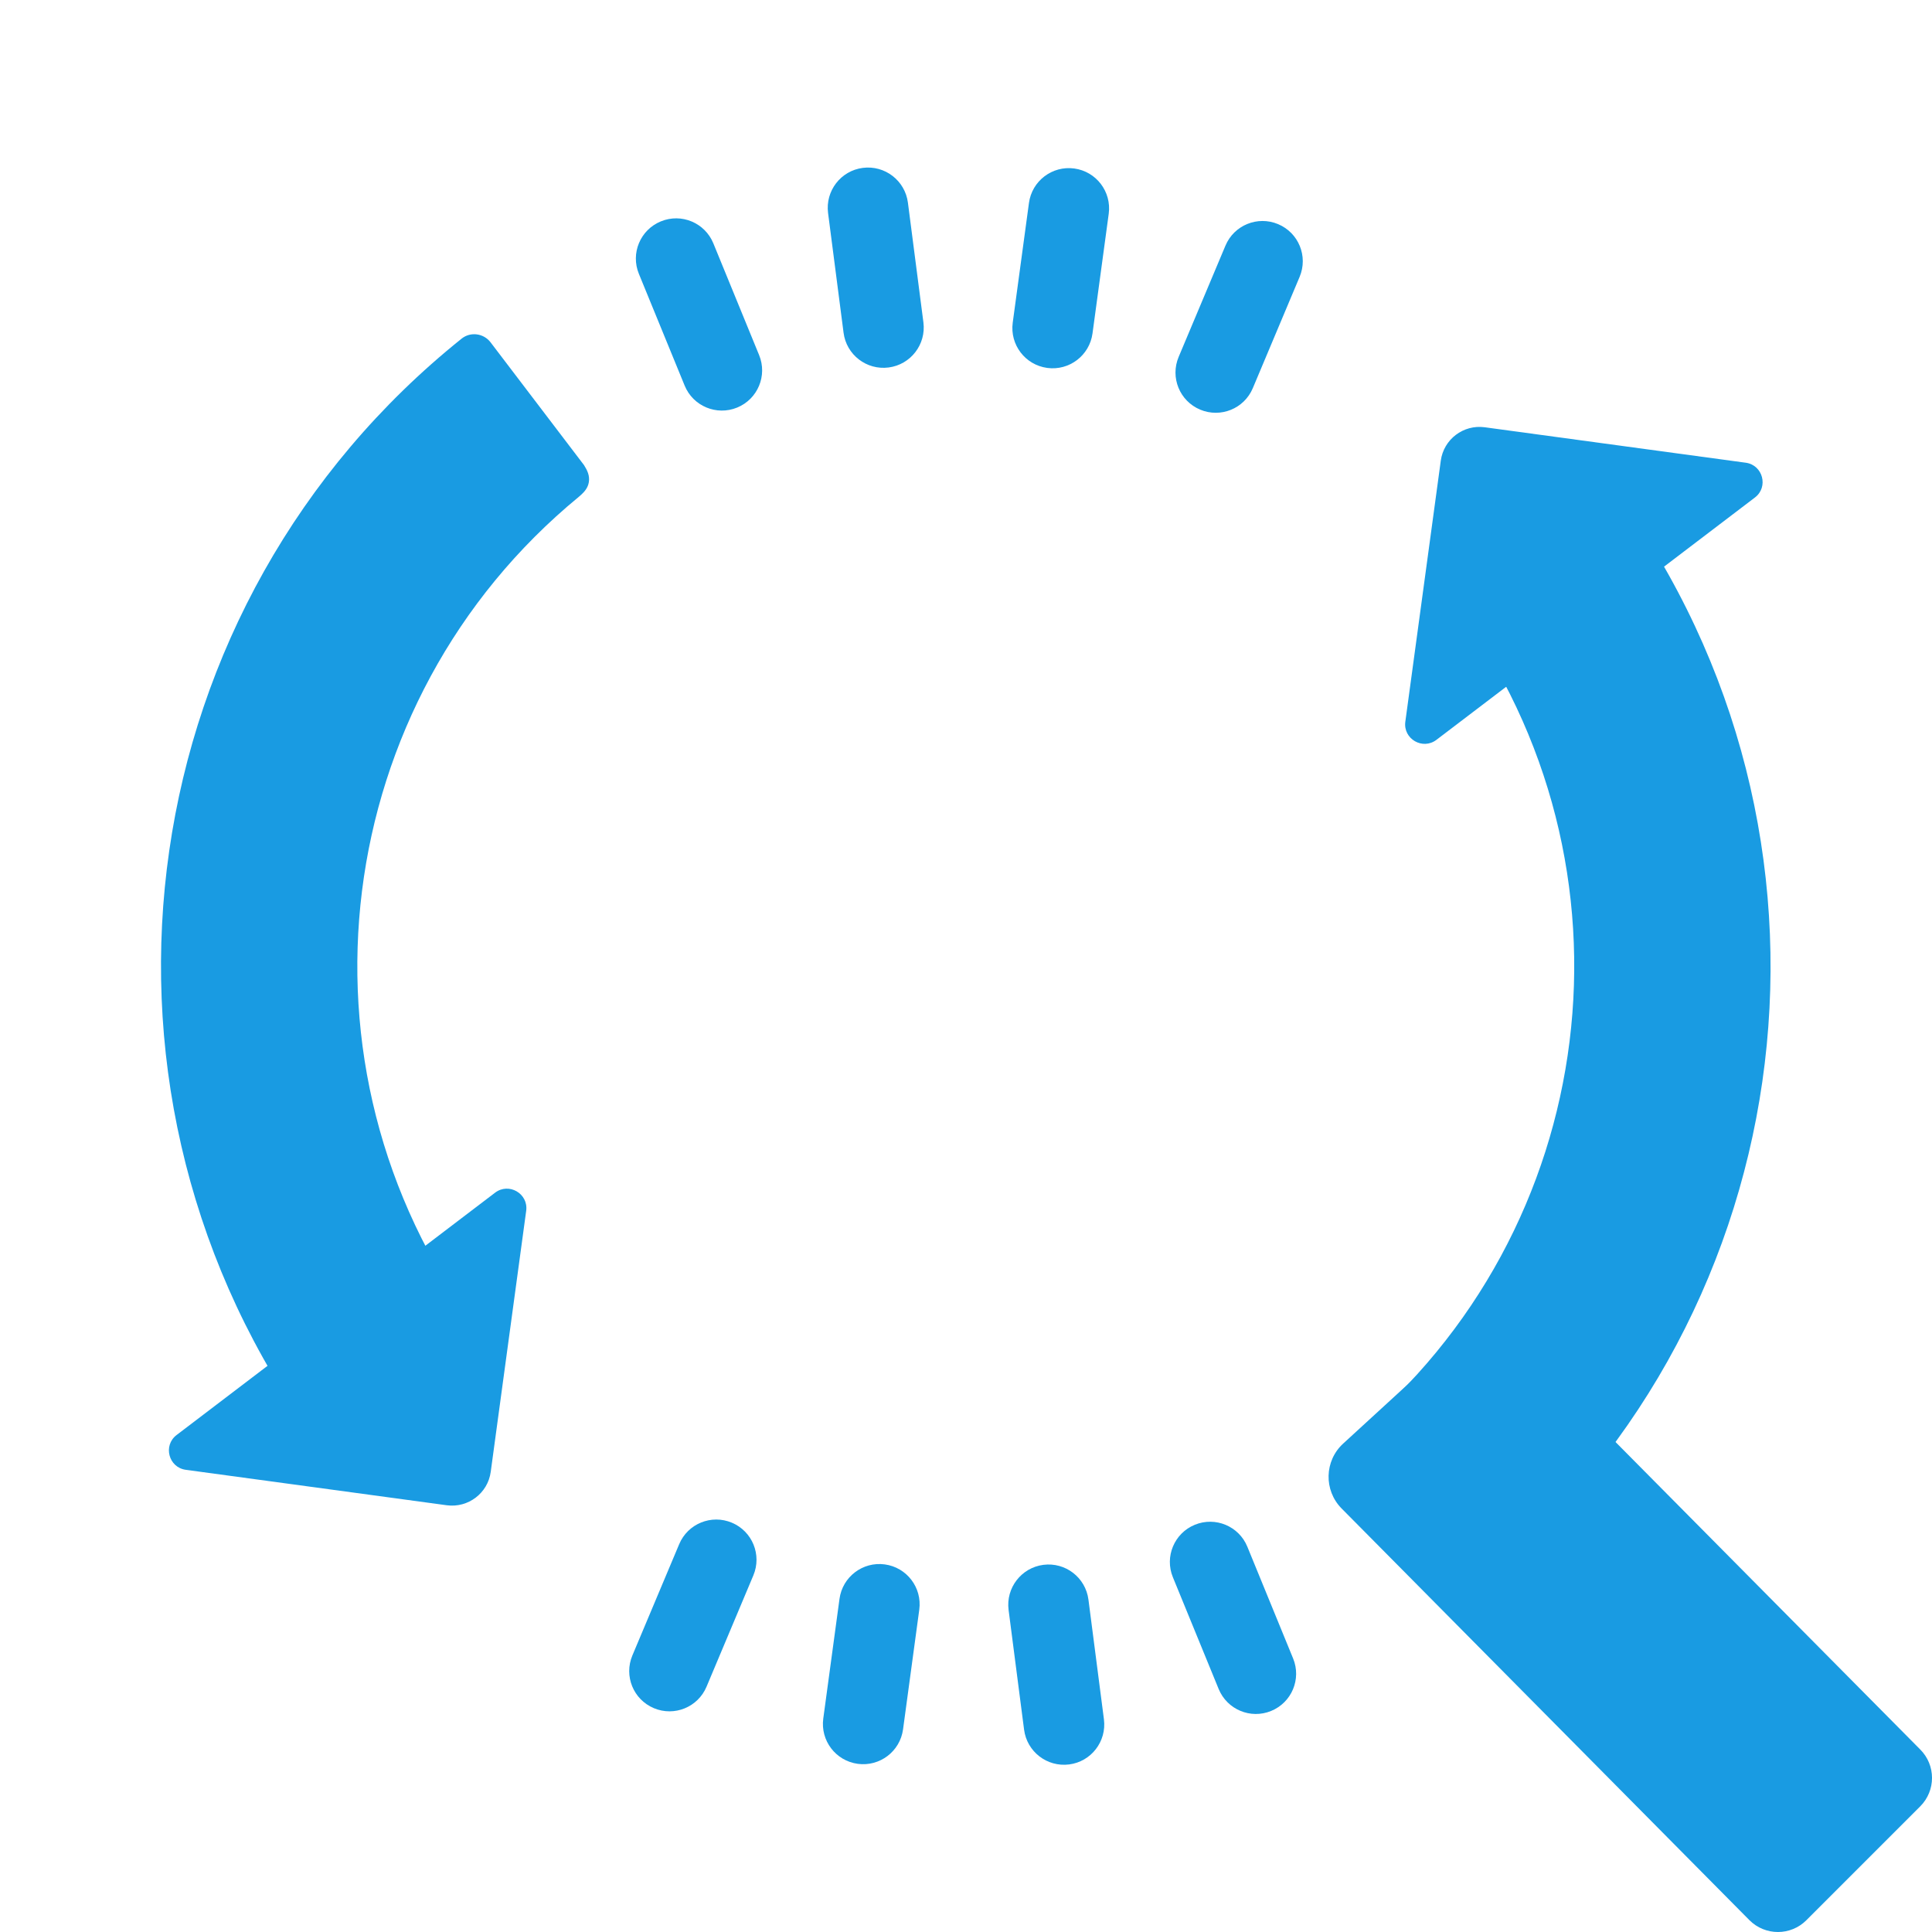 <svg xmlns="http://www.w3.org/2000/svg"  viewBox="0 0 48 48" width="50px" height="50px"><path fill="#199be2" d="M22.436,42.965l0.403-2.973c0.074-0.548-0.31-1.051-0.857-1.125 c-0.547-0.074-1.051,0.309-1.125,0.857l-0.403,2.973c-0.074,0.548,0.31,1.051,0.857,1.125S22.362,43.513,22.436,42.965z"/><path fill="#199be2" d="M17.554,41.905l1.163-2.765c0.214-0.51-0.025-1.095-0.534-1.309 c-0.509-0.214-1.095,0.024-1.309,0.534l-1.163,2.765c-0.214,0.51,0.025,1.095,0.534,1.309 C16.754,42.653,17.34,42.415,17.554,41.905z"/><path fill="#199be2" d="M25.922,38.878c-0.547,0.071-0.934,0.572-0.864,1.12l0.385,2.975 c0.071,0.548,0.572,0.934,1.12,0.864s0.934-0.572,0.864-1.12l-0.385-2.975C26.971,39.193,26.47,38.807,25.922,38.878z"/><path fill="#199be2" d="M29.686,37.882c-0.511,0.209-0.756,0.793-0.546,1.304l1.137,2.776 c0.21,0.512,0.794,0.756,1.304,0.546c0.511-0.209,0.756-0.793,0.546-1.304l-1.137-2.776C30.781,37.917,30.197,37.673,29.686,37.882 z"/><path fill="#199be2" d="M25.564,5.043l-0.403,2.973c-0.074,0.548,0.31,1.051,0.857,1.125 c0.547,0.074,1.051-0.309,1.125-0.857l0.403-2.973c0.074-0.548-0.31-1.051-0.857-1.125S25.638,4.495,25.564,5.043z"/><path fill="#199be2" d="M30.446,6.103l-1.163,2.765c-0.214,0.51,0.025,1.095,0.534,1.309 c0.509,0.214,1.095-0.024,1.309-0.534l1.163-2.765c0.214-0.51-0.025-1.095-0.534-1.309C31.246,5.355,30.66,5.593,30.446,6.103z"/><path fill="#199be2" d="M22.078,9.13c0.547-0.071,0.934-0.572,0.864-1.12l-0.385-2.975c-0.071-0.548-0.572-0.934-1.12-0.864 s-0.934,0.572-0.864,1.12l0.385,2.975C21.028,8.815,21.53,9.201,22.078,9.13z"/><path fill="#199be2" d="M18.314,10.126c0.511-0.209,0.756-0.793,0.546-1.304l-1.137-2.776 c-0.21-0.512-0.794-0.756-1.304-0.546c-0.511,0.209-0.756,0.793-0.546,1.304L17.01,9.58C17.219,10.091,17.803,10.335,18.314,10.126 z"/><path fill="#199be2" d="M33.55,35.722c0.018-0.018,0.037-0.036,0.057-0.052c6.186-5.085,7.33-14.153,2.555-20.631	c0.021-0.005,0.041-0.006,0.063-0.011c1.606-0.379,2.99-1.282,4.201-2.4c5.963,8.602,4.295,20.397-3.906,26.971	c-0.221,0.177-0.547,0.134-0.719-0.092c0,0-2.319-3.047-2.322-3.051C33.294,36.216,33.353,35.922,33.55,35.722z"/><path fill="#199be2" d="M35.796,11.445l-0.881,6.486c-0.058,0.427,0.43,0.711,0.773,0.45l7.913-6.021	c0.342-0.26,0.198-0.806-0.229-0.864l-6.486-0.881C36.356,10.544,35.868,10.915,35.796,11.445z"/><path fill="#199be2" d="M14.44,12.291c-0.019,0.017-0.039,0.034-0.058,0.051c-6.186,5.085-7.33,14.153-2.555,20.631	c-0.021,0.005-0.041,0.006-0.063,0.011c-1.606,0.379-2.99,1.282-4.201,2.4c-5.963-8.602-4.295-20.397,3.906-26.971	c0.221-0.177,0.547-0.134,0.719,0.092l2.322,3.051c0.084,0.133,0.146,0.265,0.119,0.426C14.608,12.11,14.532,12.207,14.44,12.291z"/><path fill="#199be2" d="M12.192,36.568l0.881-6.486c0.058-0.427-0.43-0.711-0.773-0.45l-7.913,6.021	c-0.342,0.26-0.198,0.806,0.229,0.864l6.486,0.881C11.632,37.468,12.12,37.098,12.192,36.568z"/><path fill="#199be2" d="M33.371,35.865c-0.468,0.429-0.486,1.161-0.039,1.613l10.133,10.229c0.391,0.391,1.024,0.391,1.414,0	l2.828-2.828c0.391-0.391,0.391-1.024,0-1.414L36.936,32.596L33.371,35.865z"/></svg>